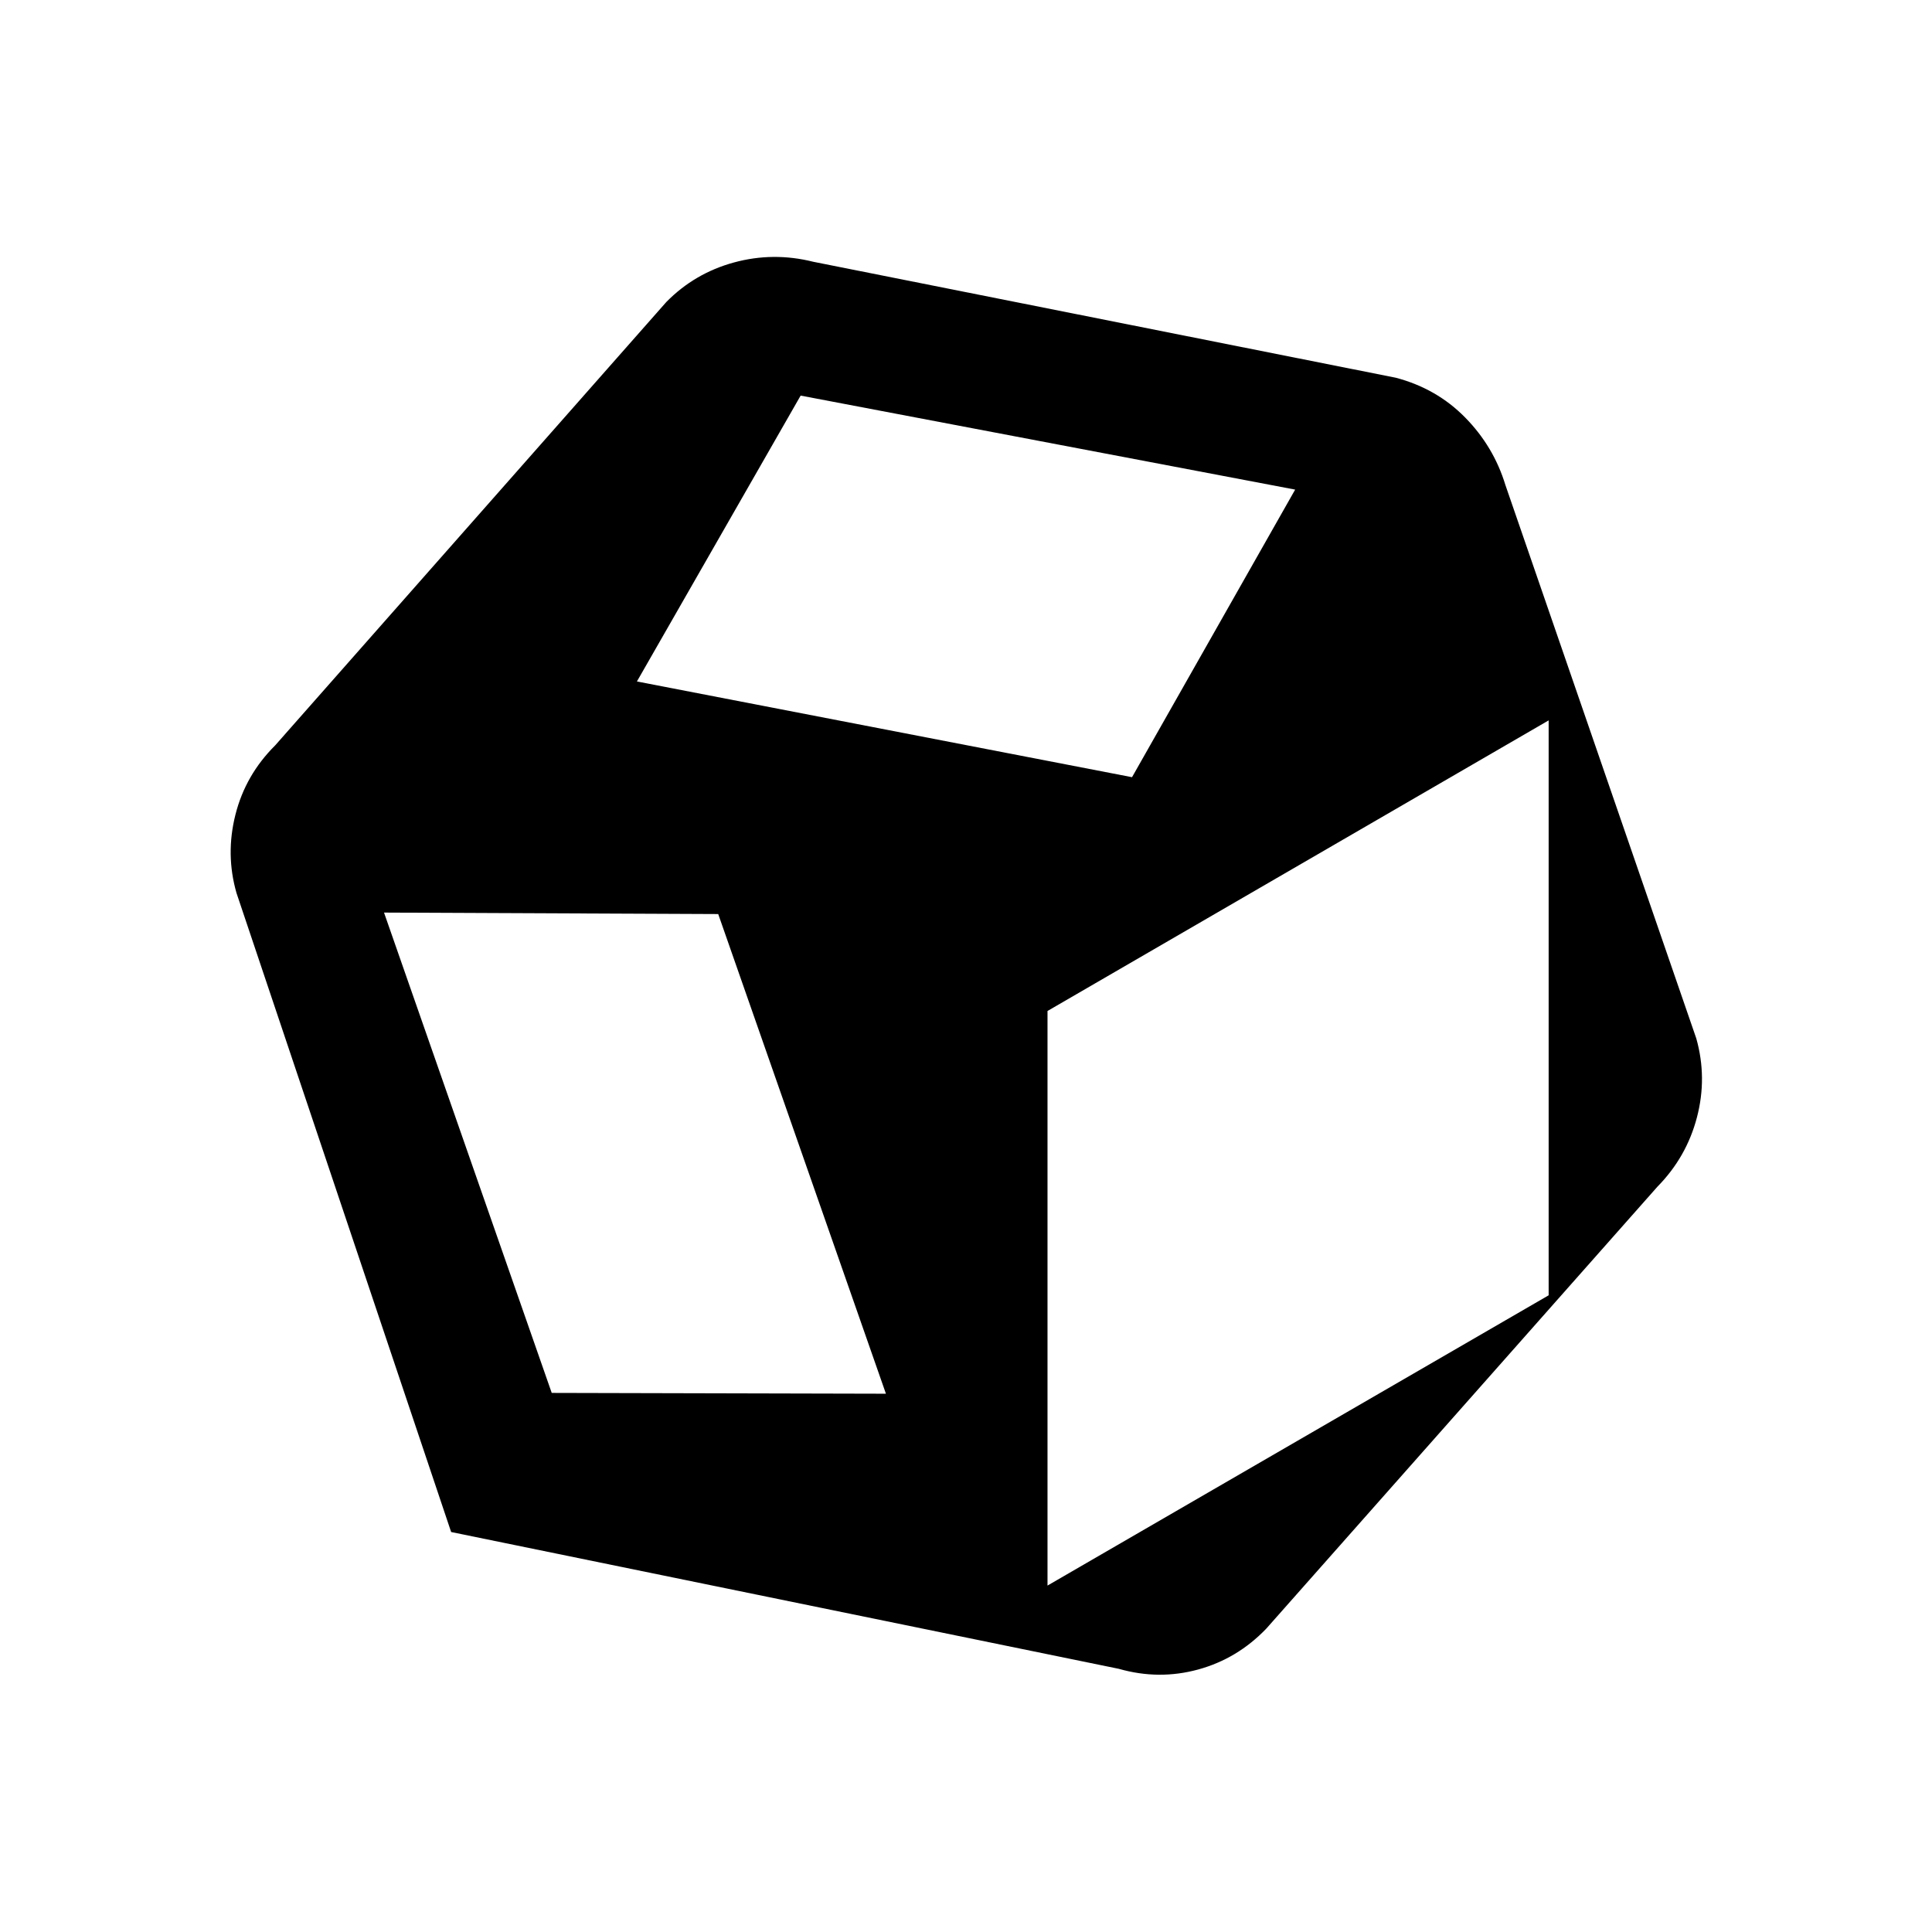 <svg xmlns="http://www.w3.org/2000/svg" height="40" viewBox="0 96 960 960" width="40"><path d="m274.151 788.13 166.059.4-83.332-238.341-166.059-.734 83.332 238.675ZM520.5 883.862 769.515 739.63V453.957L520.5 598.355v285.507ZM316.484 434.615l246.015 47.567 81.06-142.899-245.724-46.711-81.351 142.043Zm-92.313 422.638L117.506 539.701q-5.5-19.153-.518-38.906 4.983-19.754 19.758-34.435l194.35-220.297q14.065-14.304 33.572-19.637 19.508-5.333 39.407-.362l289.514 57.632q20.276 5.348 34.446 19.768 14.17 14.421 20.004 33.573l94.831 274.929q5.5 19.486.33 39.239-5.171 19.754-19.613 34.435L629.238 905.226q-14.399 15.015-33.906 20.348-19.508 5.333-39.407-.348l-331.754-67.973ZM480 576Z"/></svg>